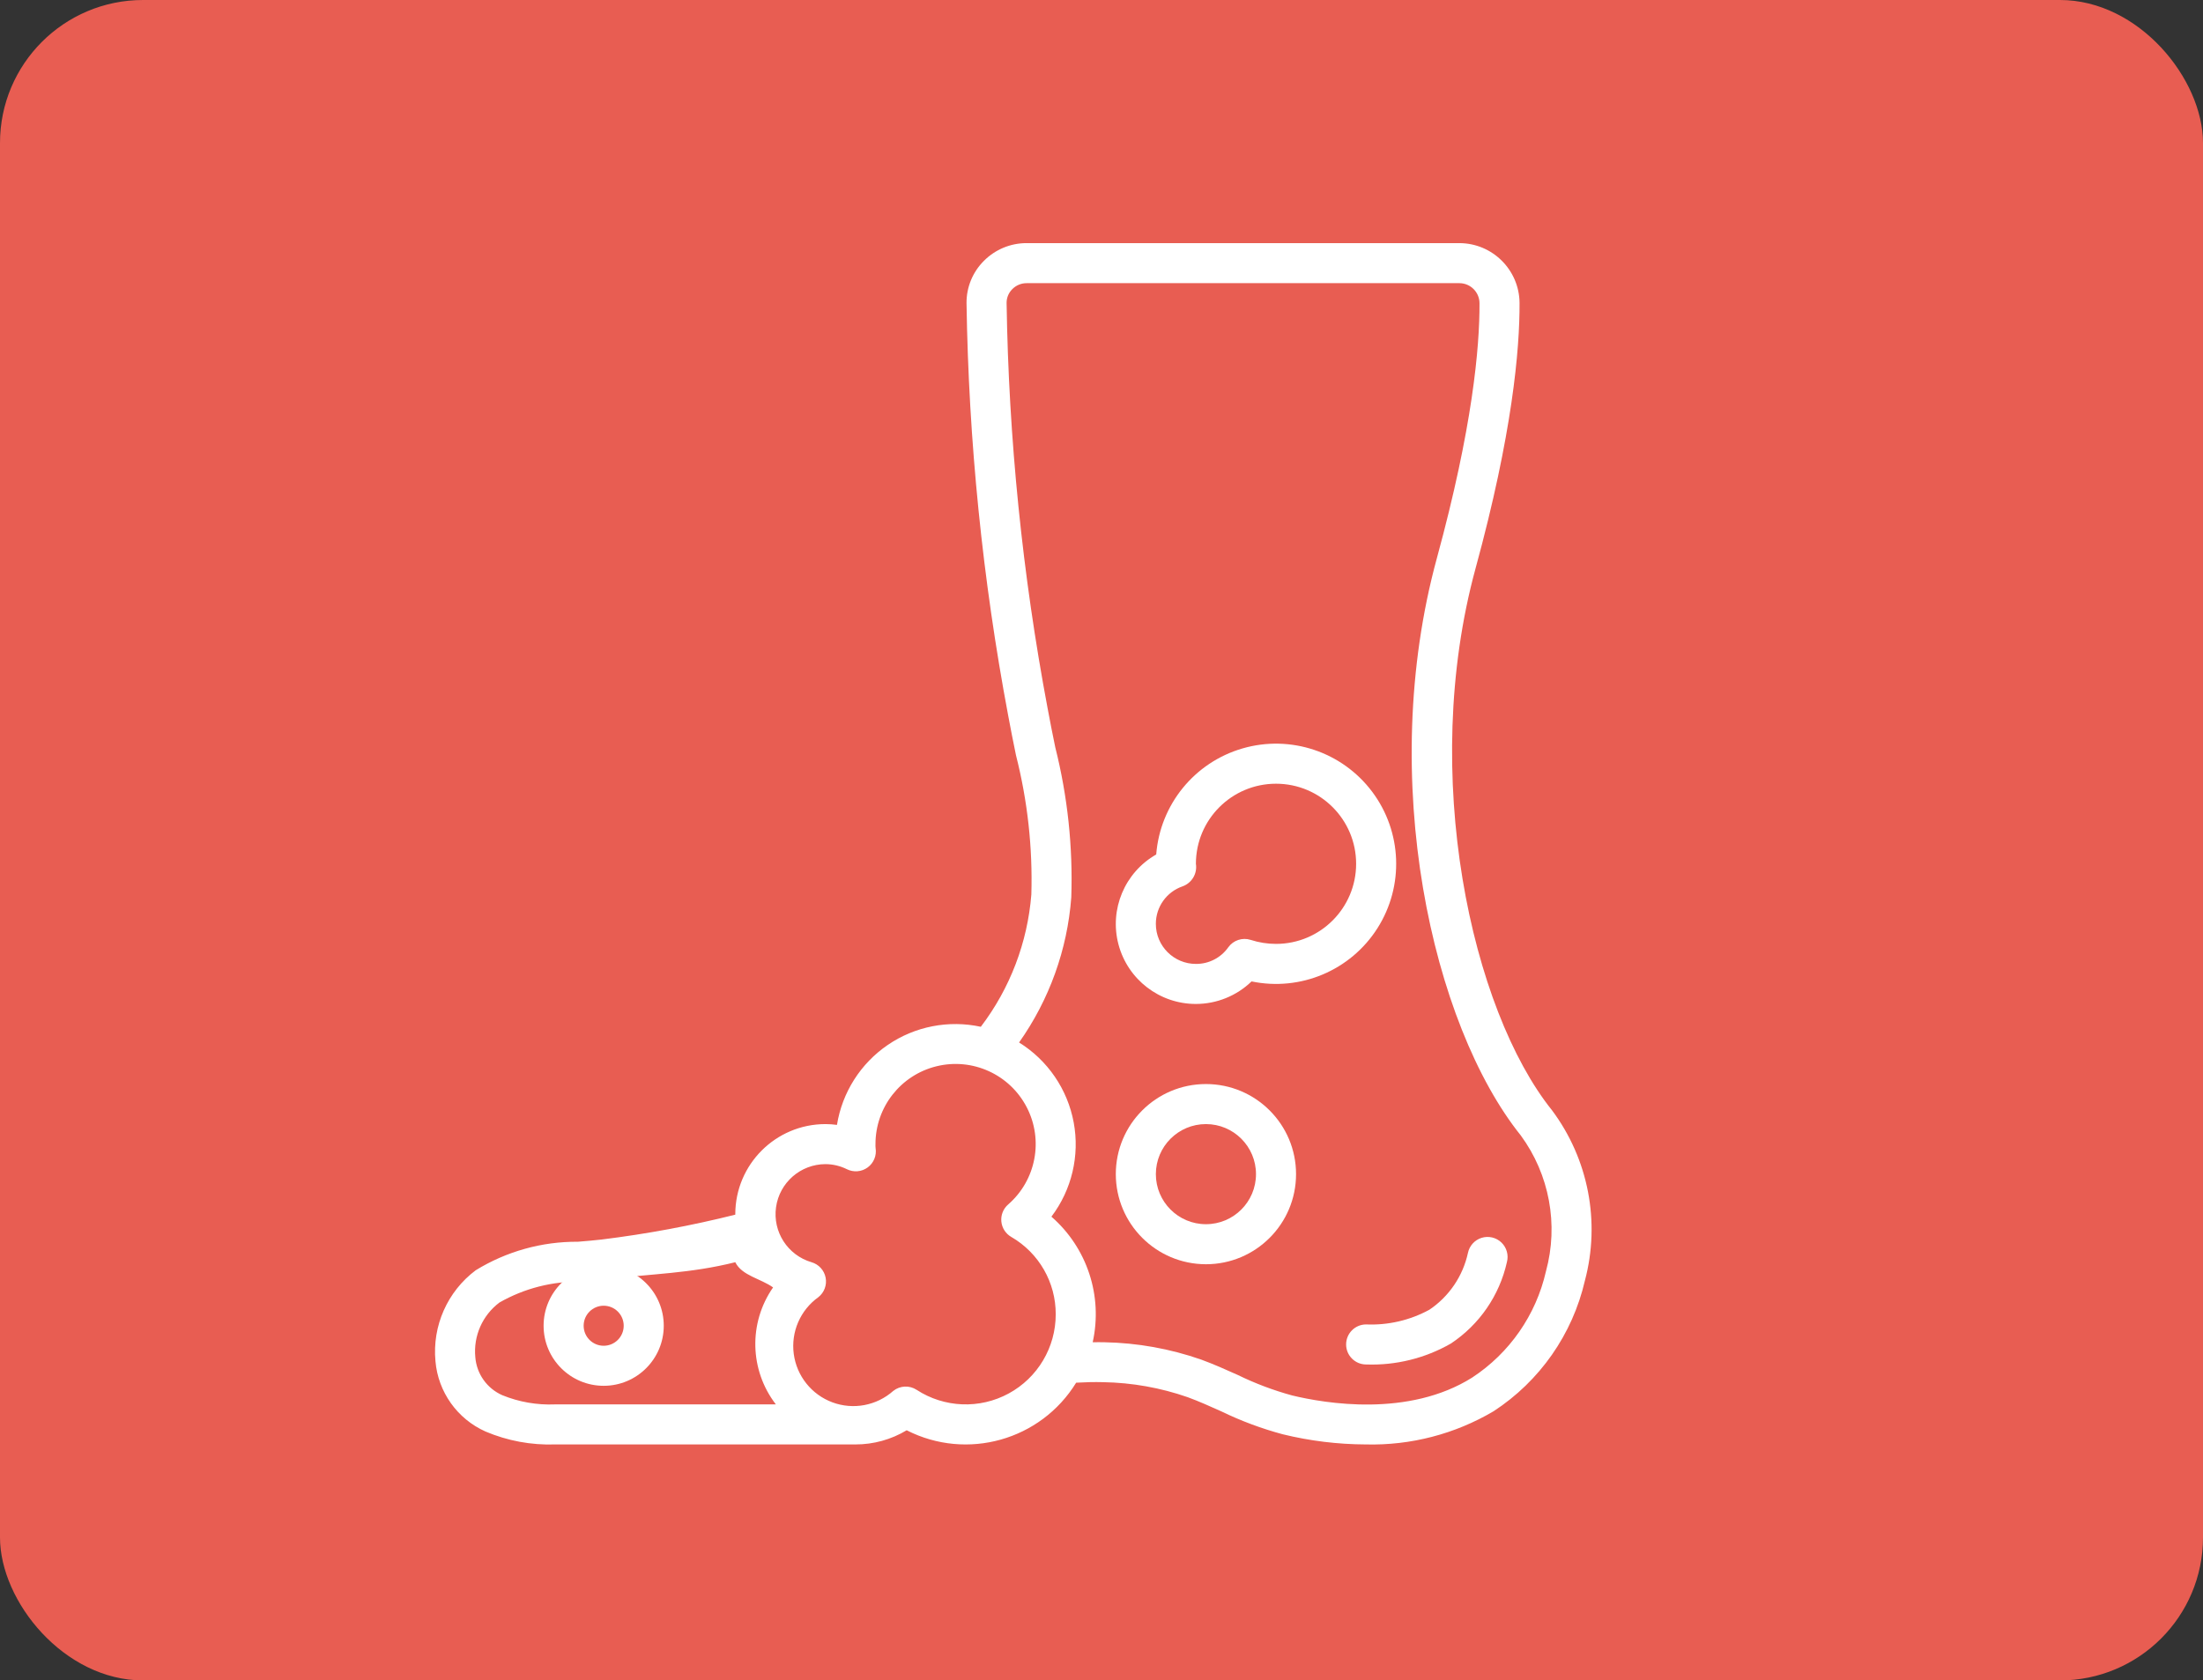 <svg width="308" height="235" viewBox="0 0 308 235" fill="none" xmlns="http://www.w3.org/2000/svg">
<rect x="0" y="0" width="308" height="235" fill="#333333" stroke="none"/>
<rect width="308" height="235" rx="20" fill="#E85D52"/>
<g clip-path="url(#clip0)">
<path d="M188.2 188.017C188.2 189.563 189.454 190.817 191 190.817C195.142 190.966 199.242 189.953 202.839 187.894C206.825 185.254 209.635 181.174 210.679 176.509C210.944 175.524 210.652 174.472 209.917 173.764C209.183 173.057 208.121 172.805 207.147 173.106C206.172 173.408 205.439 174.216 205.233 175.215C204.527 178.458 202.597 181.304 199.845 183.159C197.138 184.636 194.079 185.347 190.997 185.217C189.452 185.218 188.2 186.471 188.2 188.017Z" fill="white"/>
<path d="M66.512 177.64C62.55 180.611 60.417 185.427 60.881 190.358C61.252 194.666 63.932 198.433 67.881 200.194C70.951 201.496 74.267 202.112 77.6 202H119.6C122.123 202.004 124.6 201.318 126.762 200.018C135.187 204.318 145.501 201.422 150.456 193.365C151.721 193.292 152.976 193.258 154.247 193.292C158.265 193.36 162.246 194.068 166.041 195.389C167.659 195.983 169.205 196.68 170.75 197.374C173.504 198.711 176.379 199.784 179.335 200.578C183.136 201.509 187.034 201.986 190.947 202C197.223 202.159 203.417 200.549 208.822 197.355C215.275 193.145 219.849 186.601 221.584 179.093C223.771 170.866 222.077 162.09 216.984 155.268C205.728 141.229 198.442 108.256 206.302 79.469C211.44 60.659 212.476 48.904 212.448 42.347C212.399 37.737 208.658 34.02 204.048 34H143.537C141.29 33.993 139.134 34.889 137.553 36.486C135.988 38.047 135.114 40.17 135.129 42.38C135.422 61.738 137.371 81.035 140.953 100.06C141.289 101.911 141.667 103.765 142.045 105.621C143.662 111.978 144.384 118.53 144.192 125.087C143.66 131.805 141.208 138.229 137.128 143.592C132.628 142.616 127.925 143.533 124.122 146.128C120.318 148.722 117.749 152.767 117.015 157.312C116.48 157.238 115.94 157.201 115.4 157.2C108.444 157.208 102.808 162.844 102.8 169.8V169.867C96.635 171.41 90.381 172.572 84.073 173.348C83.004 173.471 81.912 173.563 80.806 173.653C75.762 173.618 70.81 175 66.512 177.64ZM149.775 125.496C150.013 118.425 149.259 111.357 147.535 104.496C147.163 102.678 146.793 100.856 146.466 99.055C142.944 80.353 141.025 61.384 140.731 42.355C140.729 41.637 141.014 40.947 141.524 40.44C142.054 39.899 142.78 39.596 143.537 39.6H204.048C205.59 39.609 206.839 40.858 206.848 42.4C206.876 48.596 205.868 59.805 200.898 78.022C192.464 108.9 200.24 143.337 212.616 158.782C216.63 164.254 217.926 171.259 216.135 177.805C214.748 183.898 211.054 189.217 205.829 192.645C196.944 198.245 185.263 196.266 180.651 195.148C178.03 194.432 175.482 193.471 173.041 192.278C171.419 191.55 169.742 190.797 167.95 190.139C163.592 188.615 159.02 187.795 154.404 187.709C153.863 187.689 153.315 187.709 152.769 187.709C154.207 181.24 151.993 174.502 146.998 170.147C149.843 166.388 150.974 161.605 150.113 156.969C149.253 152.334 146.481 148.275 142.476 145.787C146.704 139.81 149.227 132.796 149.775 125.496ZM115.4 162.8C116.443 162.803 117.471 163.046 118.404 163.511C119.344 163.979 120.466 163.882 121.311 163.26C122.157 162.639 122.583 161.596 122.417 160.56C122.396 160.374 122.391 160.187 122.4 160C122.396 154.833 125.927 150.334 130.947 149.11C135.967 147.886 141.173 150.255 143.547 154.844C145.922 159.433 144.849 165.051 140.95 168.442C140.264 169.037 139.909 169.928 139.998 170.831C140.087 171.735 140.609 172.539 141.398 172.989C145.252 175.222 147.618 179.346 147.6 183.8C147.607 188.419 145.083 192.67 141.024 194.875C136.965 197.079 132.024 196.882 128.154 194.362C127.143 193.703 125.824 193.767 124.881 194.518C122.558 196.581 119.287 197.194 116.376 196.112C113.464 195.03 111.388 192.429 110.976 189.351C110.565 186.272 111.886 183.217 114.411 181.409C115.237 180.76 115.631 179.703 115.43 178.672C115.229 177.641 114.469 176.809 113.459 176.517C110.124 175.539 108.011 172.261 108.498 168.82C108.985 165.378 111.924 162.814 115.4 162.8ZM84.76 178.906C91.274 178.105 96.432 178.107 102.8 176.517C103.717 178.397 106.387 178.819 108.083 180.042C104.634 184.997 104.791 191.615 108.473 196.4H77.6C75.079 196.505 72.564 196.067 70.228 195.115C68.085 194.172 66.635 192.128 66.453 189.795C66.17 186.833 67.449 183.936 69.83 182.151C73.312 180.162 77.269 179.154 81.279 179.236C82.444 179.138 83.6 179.04 84.76 178.906Z" fill="white"/>
<path d="M76 185.4C76 190.039 79.761 193.8 84.4 193.8C89.039 193.8 92.8 190.039 92.8 185.4C92.8 180.761 89.039 177 84.4 177C79.761 177 76 180.761 76 185.4ZM87.2 185.4C87.2 186.946 85.946 188.2 84.4 188.2C82.854 188.2 81.6 186.946 81.6 185.4C81.6 183.854 82.854 182.6 84.4 182.6C85.946 182.6 87.2 183.854 87.2 185.4Z" fill="white"/>
<path d="M168.6 176.8C175.559 176.8 181.2 171.159 181.2 164.2C181.2 157.241 175.559 151.6 168.6 151.6C161.641 151.6 156 157.241 156 164.2C156.008 171.156 161.644 176.792 168.6 176.8ZM168.6 157.2C172.466 157.2 175.6 160.334 175.6 164.2C175.6 168.066 172.466 171.2 168.6 171.2C164.734 171.2 161.6 168.066 161.6 164.2C161.6 160.334 164.734 157.2 168.6 157.2Z" fill="white"/>
<path d="M167.199 140.4C170.103 140.397 172.892 139.267 174.978 137.247C181.822 138.671 188.832 135.708 192.58 129.808C196.328 123.907 196.031 116.302 191.834 110.712C187.637 105.122 180.417 102.715 173.705 104.668C166.994 106.621 162.192 112.526 161.65 119.495C157.239 122.009 155.074 127.177 156.376 132.084C157.679 136.991 162.123 140.405 167.199 140.4ZM165.332 123.953C166.632 123.488 167.416 122.163 167.199 120.8C167.199 114.614 172.214 109.6 178.399 109.6C184.585 109.6 189.599 114.614 189.599 120.8C189.599 126.986 184.585 132 178.399 132C177.197 132 176.001 131.811 174.857 131.44C173.697 131.068 172.429 131.489 171.721 132.482C170.686 133.95 168.996 134.816 167.199 134.8C164.107 134.8 161.599 132.293 161.599 129.2C161.595 126.833 163.094 124.725 165.332 123.953Z" fill="white"/>
</g>
<defs>
<clipPath id="clip0">
<rect x="58" y="34" width="168" height="168" fill="white"/>
</clipPath>
</defs>
</svg>
